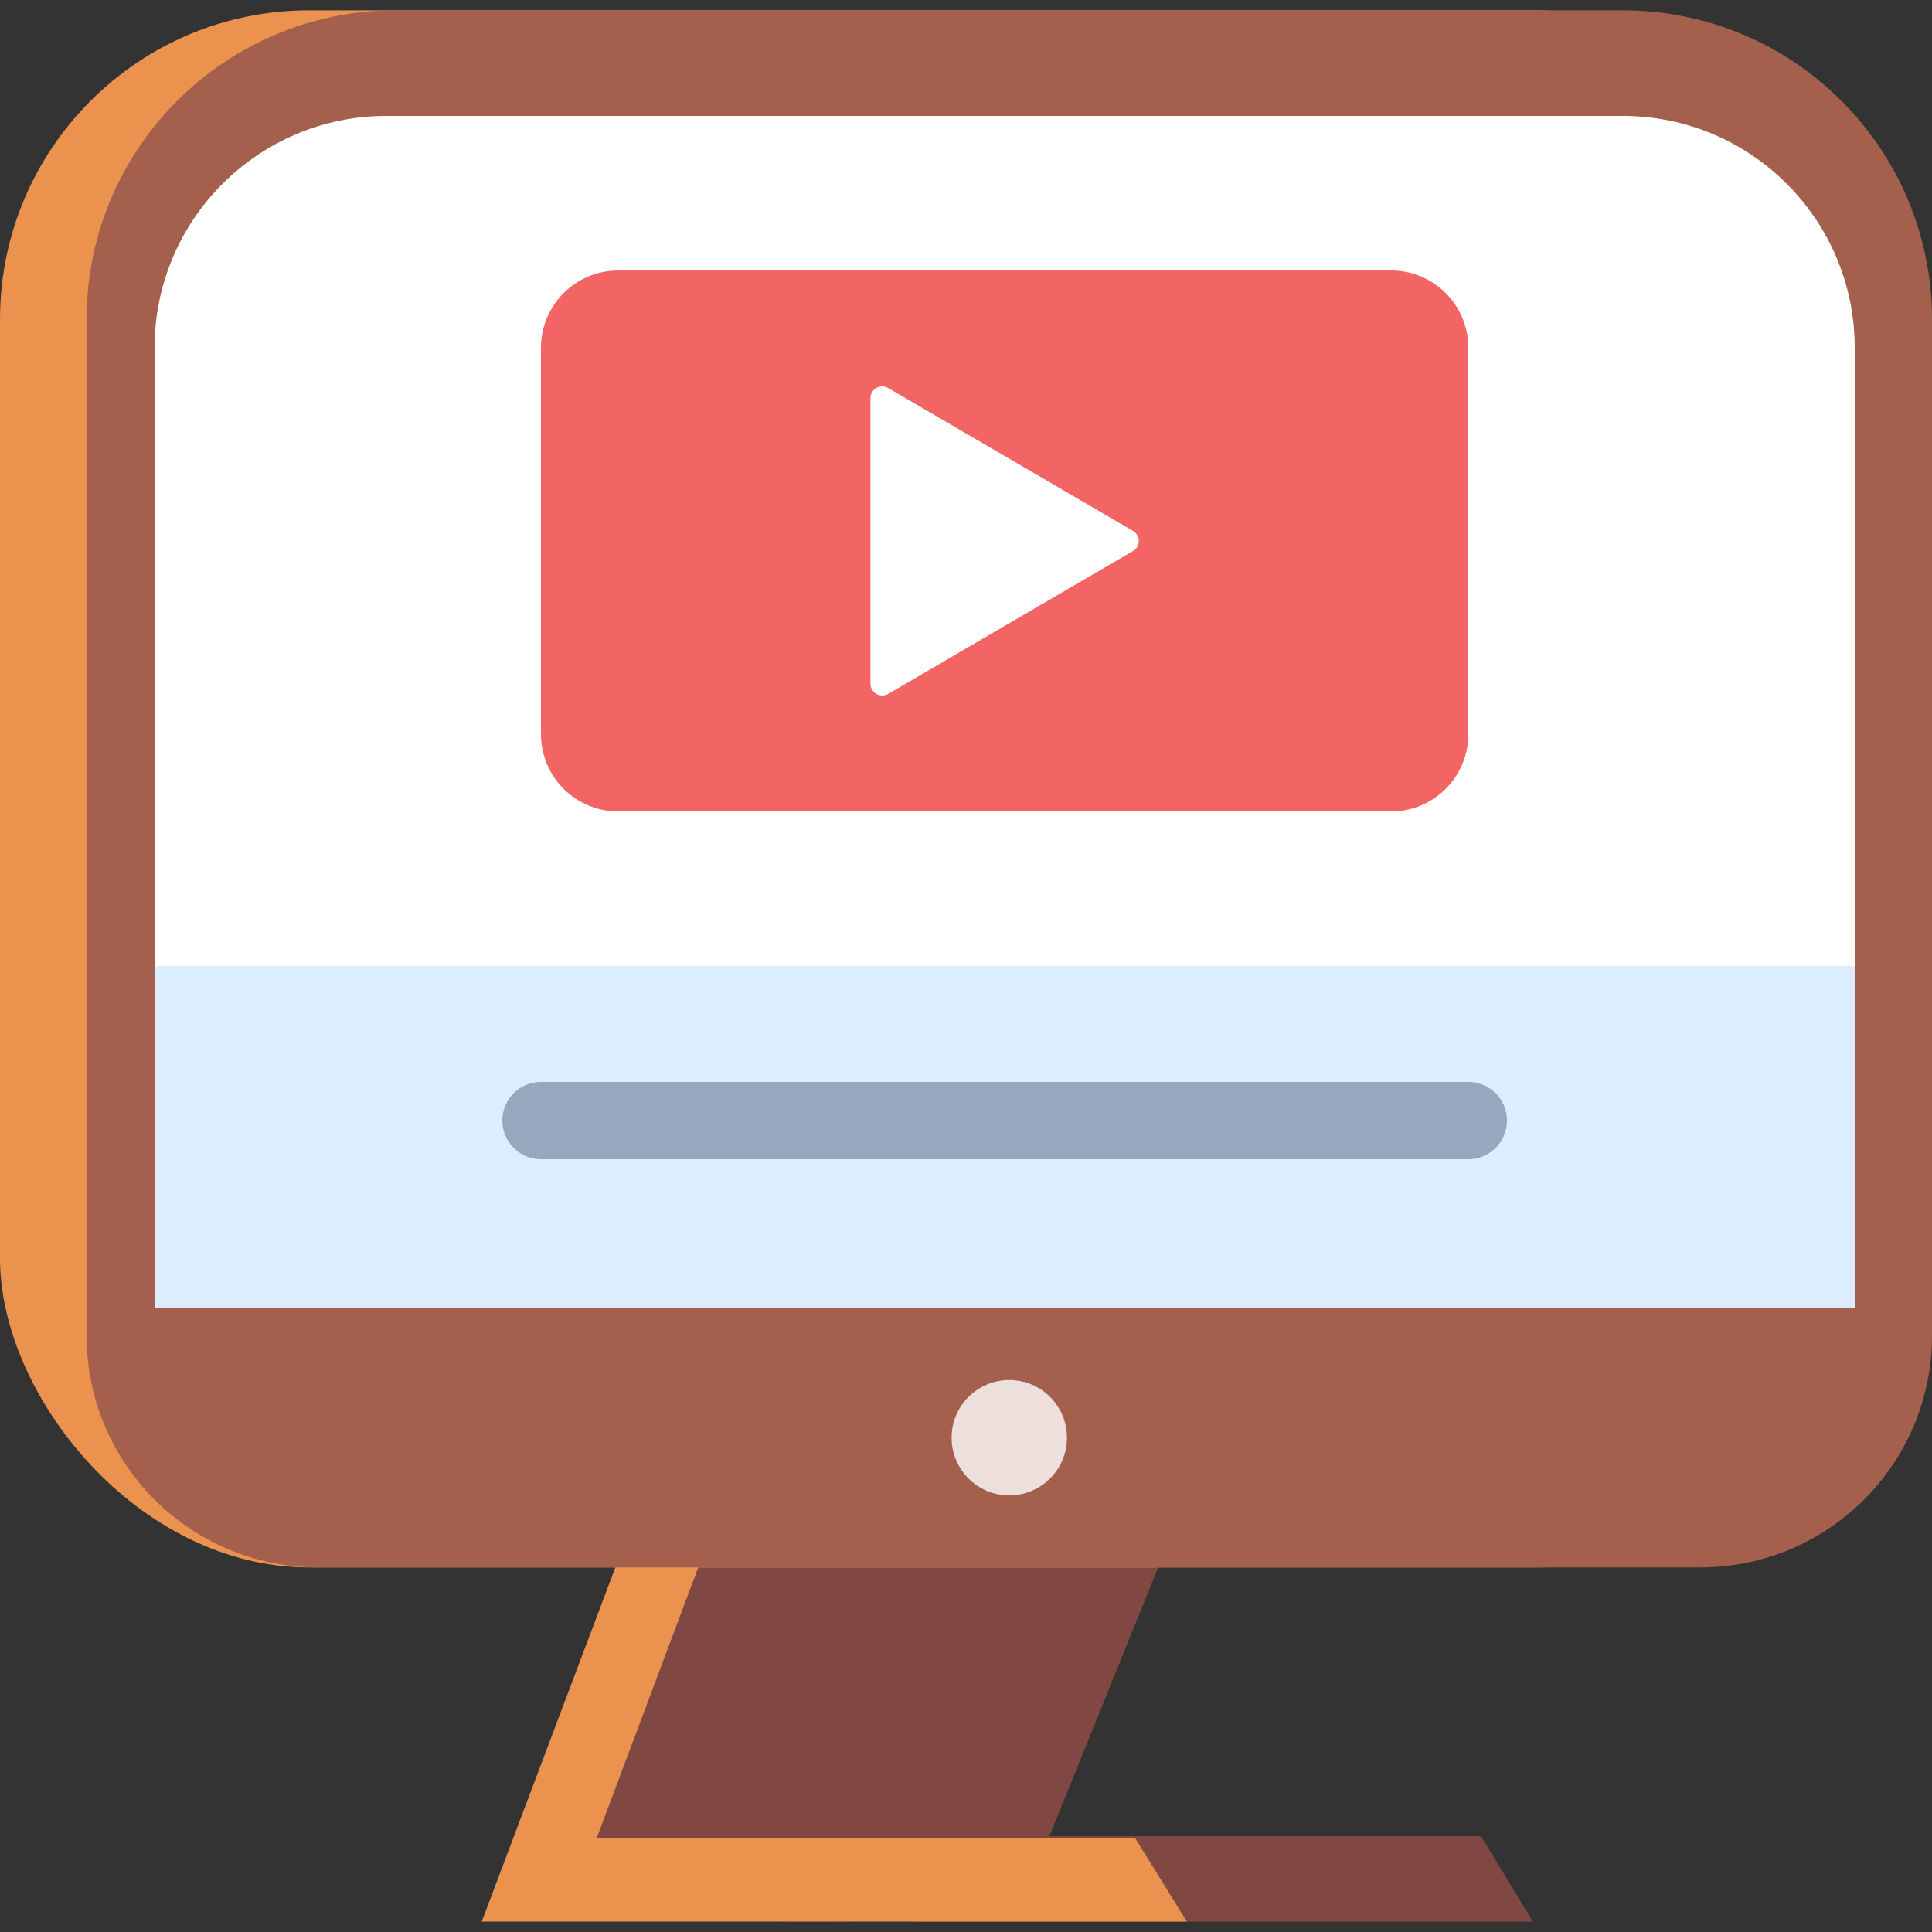 <svg width="20" height="20" viewBox="0 0 20 20" fill="none" xmlns="http://www.w3.org/2000/svg">
<rect x="0" y="0" width="20" height="20" fill="#333333" stroke="none"/>
<path d="M9.465 19.893L11.132 16.224H11.99L10.863 19.009H15.332L15.868 19.893H9.465Z" fill="#814743"/>
<path d="M10.277 19.859L11.556 16.206H7.194L5.779 19.859C5.779 19.859 8.838 19.927 10.277 19.859Z" fill="#814743"/>
<path d="M4.987 19.892L6.373 16.218H7.231L6.178 19.025H11.749L12.286 19.892H4.987Z" fill="#EB934E"/>
<rect y="0.107" width="19.105" height="16.119" rx="3.2" fill="#EB934E"/>
<path d="M0.896 3.307C0.896 1.54 2.328 0.107 4.096 0.107H16.8C18.567 0.107 20 1.54 20 3.307V13.54H0.896V3.307Z" fill="#A4604D"/>
<path d="M1.6 3.6C1.6 2.275 2.675 1.2 4 1.2H16.8C18.125 1.2 19.2 2.275 19.2 3.6V13.2H1.6V3.6Z" fill="white"/>
<path d="M1.6 10H19.2V14H1.6V10Z" fill="#DCEDFF"/>
<path d="M5.6 3.6C5.6 3.158 5.958 2.8 6.4 2.8H14.4C14.842 2.8 15.2 3.158 15.2 3.6V7.6C15.2 8.042 14.842 8.4 14.4 8.4H6.4C5.958 8.4 5.6 8.042 5.6 7.6V3.6Z" fill="#F36565"/>
<path d="M9.193 4.016L11.729 5.496C11.786 5.529 11.806 5.603 11.772 5.661C11.762 5.679 11.747 5.694 11.729 5.704L9.193 7.184C9.135 7.217 9.061 7.198 9.028 7.14C9.017 7.122 9.011 7.101 9.011 7.079V4.121C9.011 4.054 9.065 4 9.132 4C9.153 4 9.174 4.006 9.193 4.016Z" fill="white"/>
<path d="M5.6 11.6H15.2" stroke="#97A7BE" stroke-width="0.8" stroke-linecap="round" stroke-linejoin="round"/>
<path d="M0.896 13.54H20V13.826C20 15.152 18.925 16.226 17.6 16.226H3.296C1.97 16.226 0.896 15.152 0.896 13.826V13.54Z" fill="#A4604D"/>
<circle opacity="0.8" cx="10.448" cy="14.883" r="0.597" fill="white"/>
</svg>
